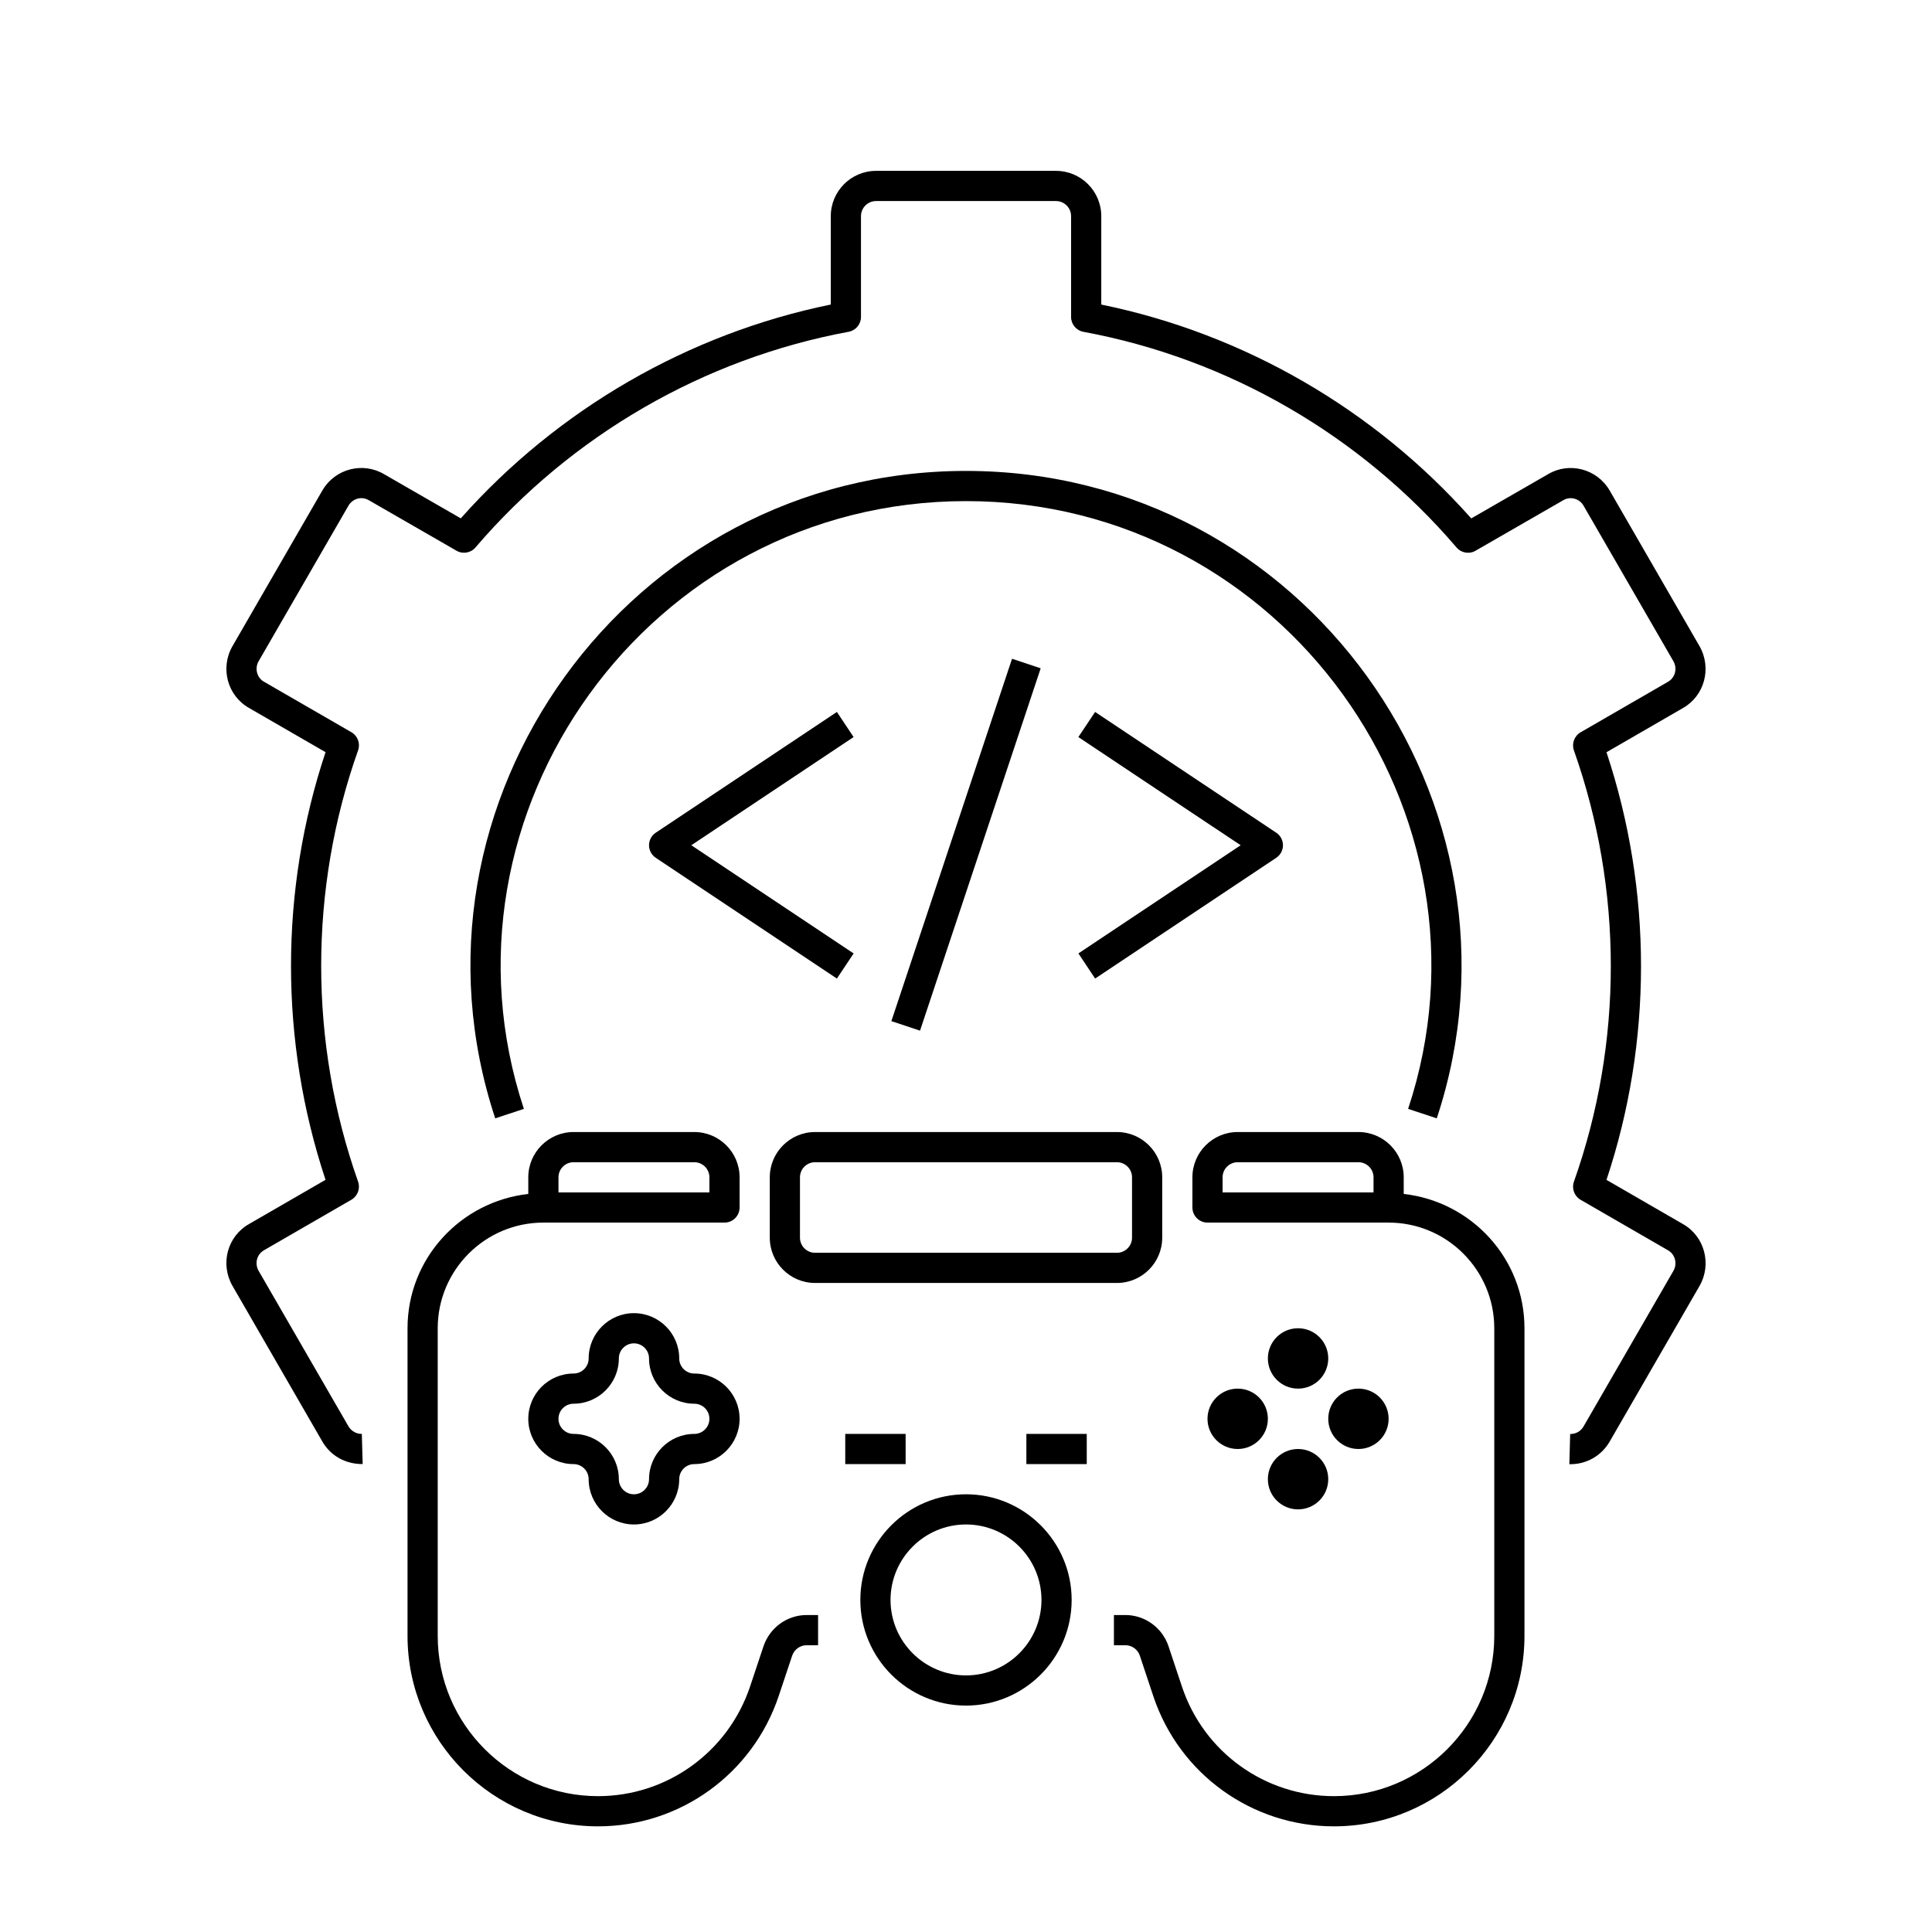 <svg height="512" viewBox="0 0 64 64" width="512" xmlns="http://www.w3.org/2000/svg"><g id="Icons" fill="rgb(0,0,0)"><path d="m10.677 16.25-2.982 5.165c-.41.727-.153 1.639.556 2.038l2.533 1.464c-1.525 4.577-1.525 9.575 0 14.166l-2.529 1.461c-.716.402-.971 1.311-.558 2.045l2.979 5.16c.275.478.767.753 1.338.75l-.028-1c-.164.01-.351-.09-.443-.25l-2.978-5.155c-.132-.234-.065-.54.185-.681l2.89-1.67c.208-.121.302-.373.222-.6-1.63-4.614-1.63-9.688 0-14.287.081-.227-.012-.479-.221-.6l-2.895-1.672c-.241-.136-.312-.444-.182-.674l2.979-5.158c.133-.227.425-.33.679-.179l2.9 1.67c.208.121.473.075.629-.108 3.184-3.721 7.573-6.258 12.361-7.144.237-.044.409-.25.409-.492v-3.339c0-.276.224-.5.5-.5h5.96c.275 0 .5.224.5.5v3.34c0 .241.172.448.409.492 4.787.885 9.177 3.422 12.36 7.144.156.183.423.229.629.108l2.907-1.674c.233-.139.534-.055.671.181l2.978 5.155c.136.243.056.547-.185.682l-2.89 1.67c-.209.121-.302.373-.222.6 1.63 4.613 1.63 9.687 0 14.287-.08.227.013.479.222.6l2.895 1.673c.235.132.315.437.183.674l-2.981 5.161c-.089.155-.252.25-.429.25-.004 0-.009 0-.014 0l-.027 1h.042c.534 0 1.027-.285 1.294-.75l2.983-5.166c.406-.723.154-1.638-.556-2.038l-2.533-1.464c1.525-4.578 1.525-9.576 0-14.166l2.528-1.461c.715-.402.967-1.317.558-2.046l-2.98-5.162c-.426-.731-1.351-.954-2.041-.542l-2.545 1.465c-3.215-3.62-7.539-6.119-12.256-7.084v-2.929c0-.827-.673-1.5-1.5-1.5h-5.96c-.827 0-1.5.673-1.5 1.5v2.928c-4.718.965-9.042 3.464-12.257 7.083l-2.537-1.461c-.688-.41-1.617-.203-2.05.54z"/><path d="m47.595 37.047c3.453-10.441-4.41-21.447-15.595-21.447-11.186 0-19.049 11.01-15.595 21.447l.949-.314c-3.239-9.789 4.14-20.133 14.646-20.133 10.495 0 17.89 10.332 14.646 20.133z"/><path d="m27.723 23.584-6 4c-.14.093-.223.249-.223.416s.083.323.223.416l6 4 .555-.832-5.377-3.584 5.376-3.584z"/><path d="m36.278 32.416 5.999-4c.139-.093.223-.249.223-.416s-.084-.323-.223-.416l-6-4-.555.832 5.377 3.584-5.375 3.583z"/><path d="m25.675 27.5h12.649v1h-12.649z" transform="matrix(.316 -.949 .949 .316 -4.683 49.502)"/><circle cx="43" cy="49" r="1"/><circle cx="43" cy="45" r="1"/><circle cx="41" cy="47" r="1"/><circle cx="45" cy="47" r="1"/><path d="m28 47.5h2v1h-2z"/><path d="m34 47.5h2v1h-2z"/><path d="m23 45.5c-.276 0-.5-.224-.5-.5 0-.827-.673-1.5-1.5-1.5s-1.5.673-1.5 1.5c0 .276-.224.5-.5.5-.827 0-1.5.673-1.5 1.5s.673 1.5 1.5 1.5c.276 0 .5.224.5.5 0 .827.673 1.5 1.5 1.5s1.5-.673 1.5-1.5c0-.276.224-.5.5-.5.827 0 1.5-.673 1.5-1.5s-.673-1.5-1.5-1.5zm0 2c-.827 0-1.5.673-1.5 1.5 0 .276-.224.5-.5.5s-.5-.224-.5-.5c0-.827-.673-1.5-1.5-1.5-.276 0-.5-.224-.5-.5s.224-.5.5-.5c.827 0 1.5-.673 1.5-1.5 0-.276.224-.5.5-.5s.5.224.5.5c0 .827.673 1.5 1.5 1.5.276 0 .5.224.5.5s-.224.5-.5.5z"/><path d="m38.5 41v-2c0-.827-.673-1.5-1.5-1.5h-10c-.827 0-1.5.673-1.5 1.5v2c0 .827.673 1.5 1.5 1.5h10c.827 0 1.5-.673 1.5-1.5zm-12 0v-2c0-.276.224-.5.5-.5h10c.275 0 .5.224.5.5v2c0 .276-.225.5-.5.5h-10c-.276 0-.5-.224-.5-.5z"/><path d="m13.5 44v10.19c0 3.479 2.831 6.31 6.31 6.31 2.712 0 5.117-1.732 5.984-4.312l.448-1.343c.072-.207.264-.345.478-.345h.38v-1h-.38c-.638 0-1.209.408-1.424 1.022l-.45 1.349c-.729 2.171-2.753 3.629-5.036 3.629-2.928 0-5.31-2.382-5.31-5.31v-10.19c0-1.93 1.57-3.5 3.5-3.5h6c.276 0 .5-.224.5-.5v-1c0-.827-.673-1.5-1.5-1.5h-4c-.827 0-1.5.673-1.5 1.5v.551c-2.244.252-4 2.139-4 4.449zm5-5c0-.276.224-.5.5-.5h4c.276 0 .5.224.5.5v.5h-5z"/><path d="m37.756 54.838.449 1.35c.86 2.579 3.266 4.312 5.985 4.312 3.479 0 6.31-2.831 6.31-6.31v-10.19c0-2.31-1.756-4.197-4-4.449v-.551c0-.827-.673-1.5-1.5-1.5h-4c-.827 0-1.5.673-1.5 1.5v1c0 .276.224.5.5.5h6c1.93 0 3.5 1.57 3.5 3.5v10.19c0 2.928-2.382 5.31-5.31 5.31-2.289 0-4.313-1.458-5.036-3.628l-.452-1.357c-.213-.607-.784-1.015-1.422-1.015h-.38v1h.38c.214 0 .407.139.476.338zm2.744-15.338v-.5c0-.276.225-.5.5-.5h4c.275 0 .5.224.5.5v.5z"/><path d="m32 56.5c1.93 0 3.5-1.57 3.5-3.5s-1.57-3.5-3.5-3.5-3.5 1.57-3.5 3.5 1.57 3.5 3.5 3.5zm0-6c1.379 0 2.5 1.122 2.5 2.5s-1.121 2.5-2.5 2.5c-1.378 0-2.5-1.122-2.5-2.5s1.122-2.5 2.5-2.5z"/></g></svg>